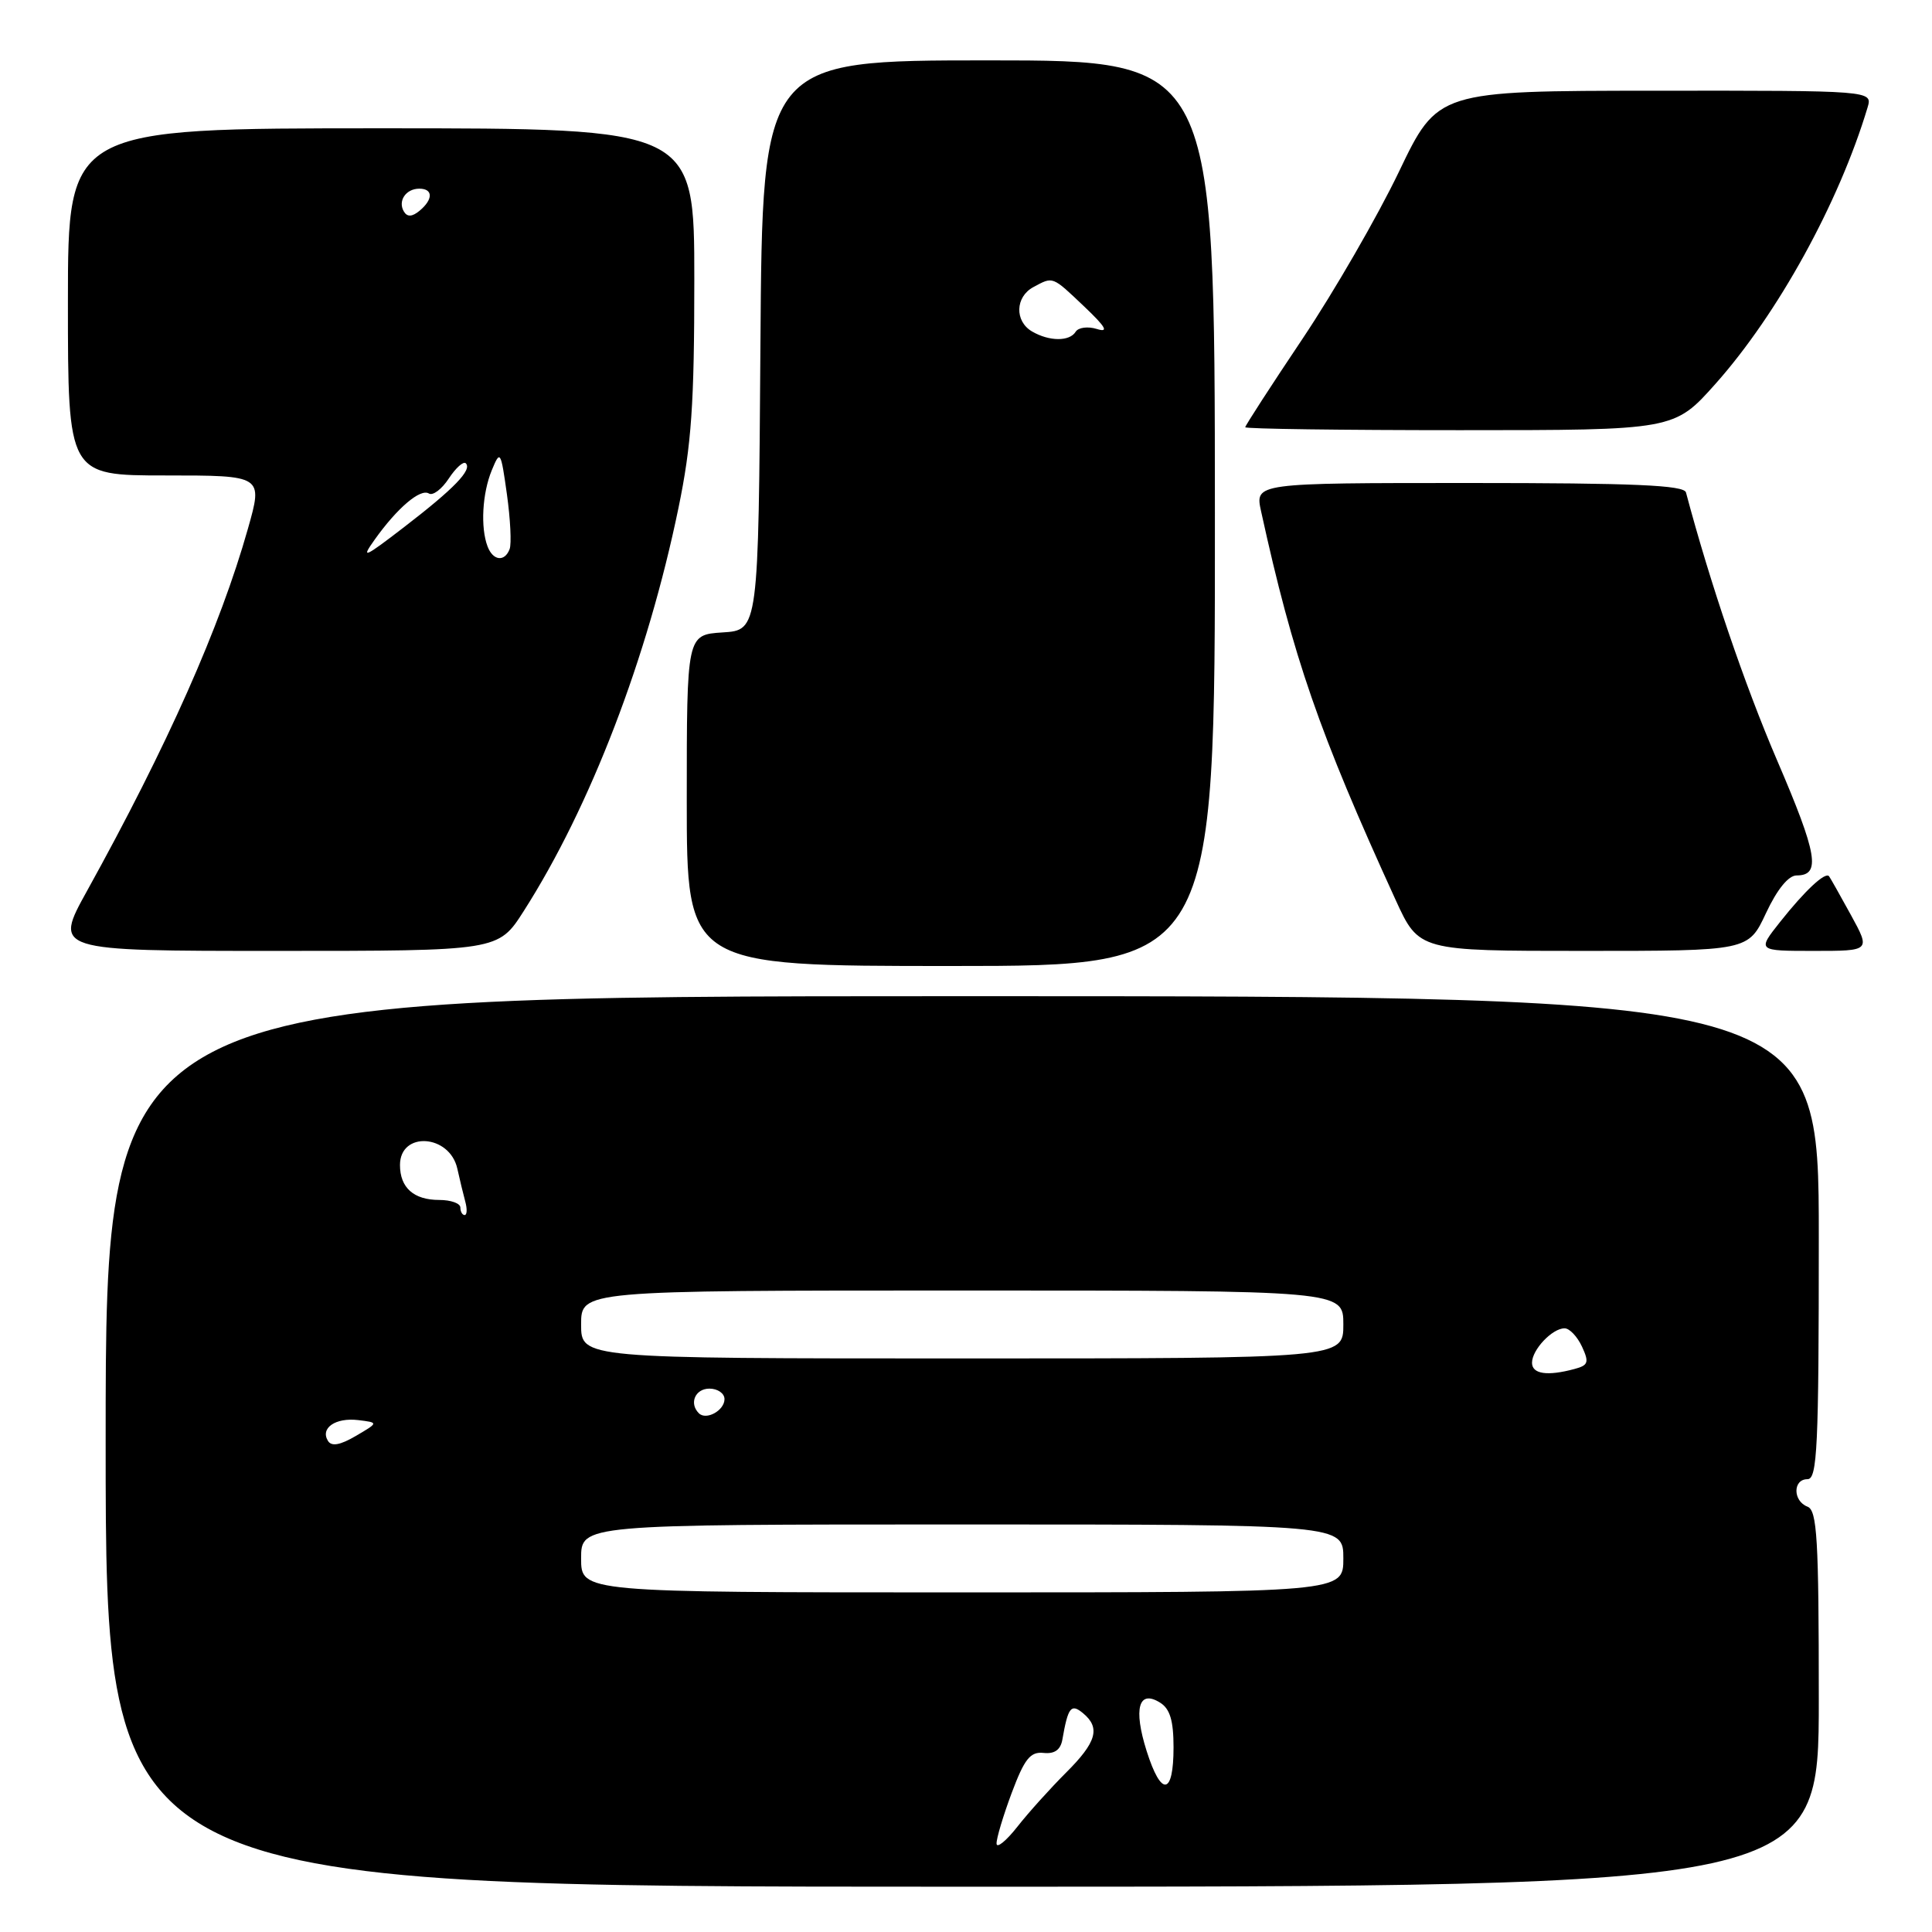 <?xml version="1.0" encoding="UTF-8" standalone="no"?>
<!DOCTYPE svg PUBLIC "-//W3C//DTD SVG 1.1//EN" "http://www.w3.org/Graphics/SVG/1.1/DTD/svg11.dtd" >
<svg xmlns="http://www.w3.org/2000/svg" xmlns:xlink="http://www.w3.org/1999/xlink" version="1.1" viewBox="0 0 256 256">
 <g >
 <path fill="currentColor"
d=" M 241.00 225.11 C 241.00 203.90 240.78 200.13 239.50 199.64 C 237.55 198.89 237.55 196.00 239.50 196.00 C 240.80 196.00 241.00 191.78 241.00 164.00 C 241.00 132.00 241.00 132.00 127.50 132.00 C 14.00 132.00 14.00 132.00 14.00 191.00 C 14.00 250.00 14.00 250.00 127.50 250.00 C 241.00 250.00 241.00 250.00 241.00 225.11 Z  M 160.98 68.00 C 160.96 8.00 160.96 8.00 130.99 8.00 C 101.02 8.00 101.02 8.00 100.76 45.75 C 100.50 83.50 100.50 83.50 95.75 83.80 C 91.00 84.11 91.00 84.11 91.00 106.05 C 91.00 128.00 91.00 128.00 126.01 128.00 C 161.01 128.00 161.01 128.00 160.98 68.00 Z  M 69.38 120.75 C 78.23 106.90 85.80 87.17 89.90 67.31 C 91.63 58.93 92.00 53.54 92.00 37.06 C 92.00 17.00 92.00 17.00 50.50 17.00 C 9.00 17.00 9.00 17.00 9.00 40.00 C 9.00 63.00 9.00 63.00 21.92 63.00 C 34.85 63.00 34.85 63.00 32.85 70.06 C 29.16 83.11 22.21 98.75 11.52 118.07 C 7.13 126.00 7.13 126.00 36.58 126.00 C 66.02 126.00 66.02 126.00 69.38 120.75 Z  M 234.00 121.00 C 235.48 117.84 236.98 116.00 238.06 116.00 C 241.30 116.00 240.84 113.24 235.47 100.74 C 231.16 90.70 226.60 77.29 223.40 65.25 C 223.14 64.29 216.54 64.00 194.67 64.00 C 166.28 64.00 166.28 64.00 167.10 67.75 C 171.36 87.18 174.76 97.00 184.93 119.25 C 188.02 126.00 188.02 126.00 209.84 126.00 C 231.66 126.00 231.66 126.00 234.00 121.00 Z  M 245.26 121.25 C 243.83 118.64 242.52 116.32 242.36 116.11 C 241.87 115.48 239.17 118.00 235.88 122.15 C 232.83 126.00 232.83 126.00 240.35 126.00 C 247.86 126.00 247.86 126.00 245.26 121.25 Z  M 227.32 50.85 C 235.57 41.58 243.67 26.88 247.46 14.25 C 248.13 12.00 248.13 12.00 219.32 12.02 C 190.50 12.04 190.50 12.04 185.36 22.77 C 182.53 28.67 176.79 38.61 172.61 44.86 C 168.42 51.11 165.00 56.40 165.00 56.61 C 165.00 56.83 177.79 57.00 193.42 57.00 C 221.84 57.00 221.84 57.00 227.32 50.85 Z  M 132.05 244.29 C 132.02 243.62 132.93 240.59 134.06 237.56 C 135.75 233.05 136.52 232.09 138.27 232.27 C 139.74 232.43 140.53 231.86 140.77 230.50 C 141.52 226.20 141.92 225.69 143.51 227.01 C 145.85 228.95 145.30 230.86 141.25 234.89 C 139.19 236.95 136.28 240.17 134.80 242.06 C 133.31 243.95 132.07 244.95 132.05 244.29 Z  M 151.93 232.00 C 150.16 226.40 150.87 223.83 153.72 225.61 C 155.03 226.42 155.50 228.00 155.50 231.53 C 155.50 237.92 153.87 238.14 151.93 232.00 Z  M 77.00 206.50 C 77.00 202.00 77.00 202.00 127.50 202.00 C 178.00 202.00 178.00 202.00 178.00 206.50 C 178.00 211.00 178.00 211.00 127.50 211.00 C 77.00 211.00 77.00 211.00 77.00 206.50 Z  M 43.46 190.93 C 42.40 189.23 44.46 187.81 47.46 188.17 C 50.17 188.50 50.17 188.50 47.15 190.27 C 45.07 191.49 43.93 191.69 43.46 190.93 Z  M 92.60 187.26 C 91.28 185.95 92.12 184.00 94.00 184.00 C 95.10 184.00 96.00 184.63 96.00 185.39 C 96.00 186.90 93.57 188.24 92.60 187.26 Z  M 203.00 180.57 C 203.00 178.84 205.69 176.00 207.32 176.01 C 207.97 176.01 209.00 177.10 209.62 178.43 C 210.59 180.53 210.46 180.91 208.62 181.40 C 205.03 182.37 203.00 182.07 203.00 180.57 Z  M 77.00 175.50 C 77.00 171.00 77.00 171.00 127.50 171.00 C 178.00 171.00 178.00 171.00 178.00 175.50 C 178.00 180.00 178.00 180.00 127.50 180.00 C 77.00 180.00 77.00 180.00 77.00 175.50 Z  M 61.00 160.00 C 61.00 159.45 59.74 159.00 58.20 159.00 C 54.82 159.00 53.00 157.38 53.00 154.37 C 53.00 149.86 59.59 150.29 60.60 154.86 C 60.92 156.31 61.40 158.29 61.66 159.25 C 61.92 160.21 61.88 161.00 61.57 161.00 C 61.26 161.00 61.00 160.55 61.00 160.00 Z  M 136.75 43.92 C 134.42 42.56 134.52 39.33 136.93 38.04 C 139.57 36.62 139.38 36.55 143.68 40.63 C 146.55 43.36 146.96 44.10 145.33 43.59 C 144.14 43.22 142.88 43.39 142.53 43.96 C 141.72 45.27 139.03 45.25 136.75 43.92 Z  M 49.65 71.50 C 52.64 67.30 55.70 64.70 56.83 65.39 C 57.35 65.72 58.54 64.82 59.47 63.40 C 60.40 61.99 61.41 61.08 61.72 61.39 C 62.59 62.25 60.17 64.75 53.55 69.84 C 48.24 73.93 47.77 74.13 49.65 71.50 Z  M 64.61 72.42 C 63.65 69.92 63.90 65.38 65.16 62.32 C 66.28 59.60 66.36 59.72 67.17 65.50 C 67.63 68.80 67.79 72.06 67.53 72.75 C 66.88 74.49 65.33 74.31 64.61 72.42 Z  M 53.53 28.05 C 52.67 26.65 53.77 25.00 55.56 25.00 C 57.40 25.00 57.41 26.42 55.59 27.93 C 54.62 28.73 53.97 28.77 53.53 28.05 Z "/>
</g>
</svg>